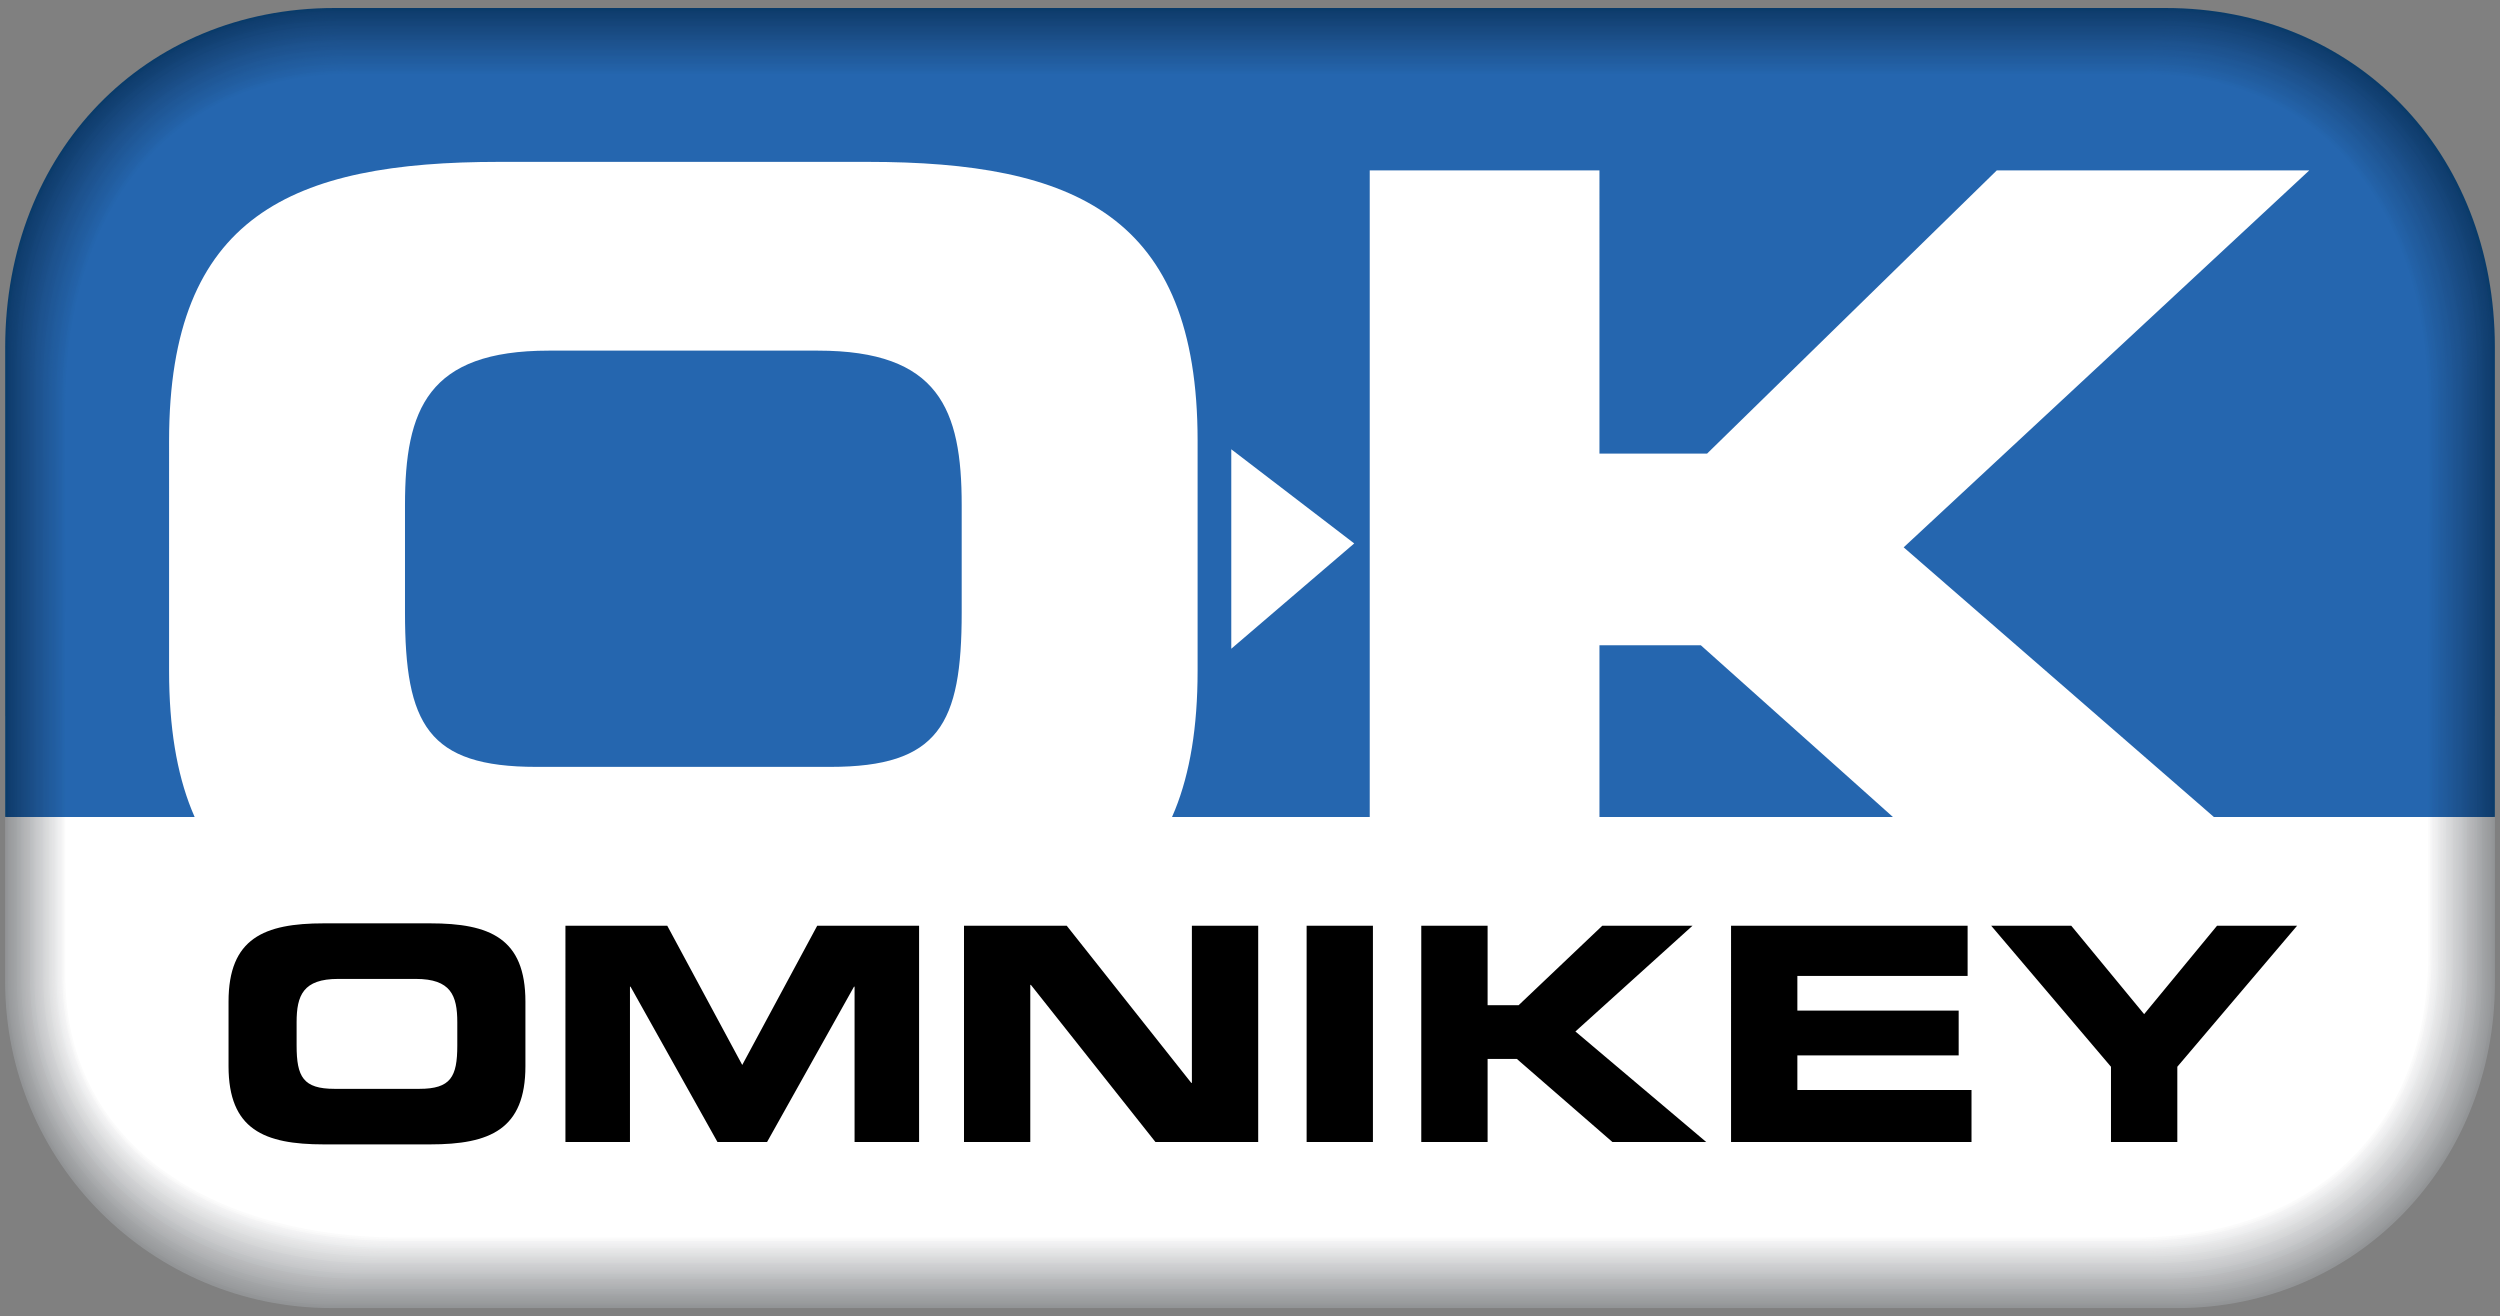 <?xml version="1.0" encoding="UTF-8" standalone="no"?>
<svg
   width="2436.445"
   height="1282.599"
   viewBox="0 0 187.856 98.891"
   version="1.1"
   id="svg87"
   sodipodi:docname="omnikey.svg"
   inkscape:version="1.3 (0e150ed, 2023-07-21)"
   xmlns:inkscape="http://www.inkscape.org/namespaces/inkscape"
   xmlns:sodipodi="http://sodipodi.sourceforge.net/DTD/sodipodi-0.dtd"
   xmlns="http://www.w3.org/2000/svg"
   xmlns:svg="http://www.w3.org/2000/svg">
  <rect x="0" y="0" width="187.856" height="98.891" fill="#808080" stroke="none"/>
  <defs
     id="defs87" />
  <sodipodi:namedview
     id="namedview87"
     pagecolor="#ffffff"
     bordercolor="#000000"
     borderopacity="0.25"
     inkscape:showpageshadow="2"
     inkscape:pageopacity="0.0"
     inkscape:pagecheckerboard="0"
     inkscape:deskcolor="#d1d1d1"
     inkscape:zoom="0.1924"
     inkscape:cx="1218.815"
     inkscape:cy="223.49272"
     inkscape:window-width="1712"
     inkscape:window-height="947"
     inkscape:window-x="1749"
     inkscape:window-y="103"
     inkscape:window-maximized="0"
     inkscape:current-layer="g87" />
  <g
     fill-rule="evenodd"
     clip-rule="evenodd"
     id="g87"
     transform="translate(-2.45,-46.932)">
    <path
       d="m 189.922,100.727 v 20.055 c 0,13.547 -10.309,24.441 -23.855,24.441 H 27.365 c -13.548,0 -24.53,-10.982 -24.53,-24.527 v -19.969 z"
       fill="#929496"
       id="path2" />
    <path
       d="m 2.945,120.684 v -19.957 h 186.854 v 20 c 0,13.541 -10.271,24.367 -23.812,24.367 h -138.5 c -13.539,0 -24.542,-10.871 -24.542,-24.41 z"
       fill="#949698"
       id="path3" />
    <path
       d="m 3.056,120.67 v -19.943 h 186.62 v 19.947 c 0,13.533 -10.232,24.291 -23.768,24.291 H 27.613 c -13.534,0 -24.557,-10.76 -24.557,-24.295 z"
       fill="#989a9c"
       id="path4" />
    <path
       d="m 3.166,120.658 v -19.932 h 186.389 v 19.895 c 0,13.527 -10.197,24.215 -23.725,24.215 H 27.737 c -13.527,0 -24.571,-10.648 -24.571,-24.178 z"
       fill="#9a9c9e"
       id="path5" />
    <path
       d="m 3.274,120.648 v -19.922 h 186.159 v 19.842 c 0,13.521 -10.16,24.137 -23.68,24.137 H 27.862 c -13.522,0 -24.588,-10.537 -24.588,-24.057 z"
       fill="#9c9ea0"
       id="path6" />
    <path
       d="m 3.385,120.635 v -19.908 h 185.926 v 19.787 c 0,13.516 -10.121,24.062 -23.637,24.062 H 27.987 c -13.513,0 -24.602,-10.426 -24.602,-23.941 z"
       fill="#9ea0a2"
       id="path7" />
    <path
       d="m 3.495,120.623 v -19.896 h 185.694 v 19.734 c 0,13.508 -10.086,23.986 -23.594,23.986 H 28.111 c -13.507,0 -24.616,-10.314 -24.616,-23.824 z"
       fill="#a0a2a4"
       id="path8" />
    <path
       d="m 3.606,120.611 v -19.885 h 185.46 v 19.682 c 0,13.5 -10.049,23.91 -23.549,23.91 H 28.237 c -13.502,0 -24.631,-10.205 -24.631,-23.707 z"
       fill="#a2a4a6"
       id="path9" />
    <path
       d="m 3.716,120.602 v -19.875 h 185.229 v 19.629 c 0,13.494 -10.01,23.834 -23.506,23.834 H 28.361 C 14.866,144.189 3.716,134.096 3.716,120.602 Z"
       fill="#a6a8aa"
       id="path10" />
    <path
       d="m 3.827,120.588 v -19.861 h 184.998 v 19.576 c 0,13.488 -9.975,23.758 -23.465,23.758 H 28.486 c -13.488,0 -24.659,-9.985 -24.659,-23.473 z"
       fill="#a8aaac"
       id="path11" />
    <path
       d="m 3.937,120.576 v -19.85 h 184.764 v 19.521 c 0,13.482 -9.936,23.682 -23.418,23.682 H 28.61 C 15.13,143.93 3.937,134.059 3.937,120.576 Z"
       fill="#aaacae"
       id="path12" />
    <path
       d="M 4.047,120.564 V 100.726 H 188.58 v 19.469 c 0,13.475 -9.9,23.605 -23.375,23.605 H 28.735 C 15.261,143.801 4.047,134.039 4.047,120.564 Z"
       fill="#aeb0b2"
       id="path13" />
    <path
       d="m 4.158,120.555 v -19.828 h 184.299 v 19.416 c 0,13.467 -9.861,23.529 -23.33,23.529 H 28.86 c -13.467,0 -24.702,-9.651 -24.702,-23.117 z"
       fill="#b0b2b4"
       id="path14" />
    <path
       d="m 4.269,120.541 v -19.814 h 184.067 v 19.363 c 0,13.461 -9.826,23.453 -23.289,23.453 H 28.985 c -13.462,0 -24.716,-9.539 -24.716,-23.002 z"
       fill="#b3b4b6"
       id="path15" />
    <path
       d="m 4.379,120.529 v -19.803 h 183.834 v 19.309 c 0,13.457 -9.787,23.379 -23.244,23.379 H 29.11 c -13.456,0 -24.731,-9.43 -24.731,-22.885 z"
       fill="#b5b6b8"
       id="path16" />
    <path
       d="m 4.49,120.518 v -19.791 h 183.602 v 19.256 c 0,13.449 -9.752,23.301 -23.199,23.301 H 29.234 C 15.787,143.283 4.49,133.967 4.49,120.518 Z"
       fill="#b7b8ba"
       id="path17" />
    <path
       d="m 4.598,120.506 v -19.779 h 183.373 v 19.203 c 0,13.441 -9.715,23.225 -23.158,23.225 H 29.359 C 15.917,143.154 4.598,133.947 4.598,120.506 Z"
       fill="#b9babc"
       id="path18" />
    <path
       d="m 4.708,120.494 v -19.768 h 183.14 v 19.15 c 0,13.436 -9.678,23.148 -23.113,23.148 H 29.484 C 16.049,143.025 4.708,133.93 4.708,120.494 Z"
       fill="#bdbfc1"
       id="path19" />
    <path
       d="m 4.819,120.482 v -19.756 h 182.908 v 19.098 c 0,13.428 -9.641,23.072 -23.07,23.072 H 29.609 c -13.429,0 -24.79,-8.984 -24.79,-22.414 z"
       fill="#bfc1c3"
       id="path20" />
    <path
       d="m 4.929,120.471 v -19.744 h 182.674 v 19.043 c 0,13.424 -9.604,22.998 -23.025,22.998 H 29.734 c -13.423,0 -24.805,-8.875 -24.805,-22.297 z"
       fill="#c1c3c5"
       id="path21" />
    <path
       d="m 5.04,120.459 v -19.732 h 182.44 v 18.99 c 0,13.416 -9.564,22.922 -22.979,22.922 H 29.858 c -13.417,0 -24.818,-8.764 -24.818,-22.18 z"
       fill="#c6c7c9"
       id="path22" />
    <path
       d="m 5.15,120.447 v -19.721 h 182.209 v 18.938 c 0,13.408 -9.529,22.844 -22.938,22.844 H 29.983 c -13.408,0 -24.833,-8.653 -24.833,-22.061 z"
       fill="#c8c9cb"
       id="path23" />
    <path
       d="m 5.261,120.436 v -19.709 h 181.978 v 18.885 c 0,13.402 -9.492,22.77 -22.895,22.77 H 30.108 C 16.705,142.381 5.261,133.838 5.261,120.436 Z"
       fill="#cacbcd"
       id="path24" />
    <path
       d="m 5.371,120.422 v -19.695 h 181.747 v 18.83 c 0,13.396 -9.457,22.693 -22.852,22.693 H 30.233 c -13.397,0 -24.862,-8.432 -24.862,-21.828 z"
       fill="#cccdcf"
       id="path25" />
    <path
       d="m 5.482,120.412 v -19.686 h 181.512 v 18.777 c 0,13.391 -9.418,22.617 -22.809,22.617 H 30.358 C 16.967,142.121 5.482,133.801 5.482,120.412 Z"
       fill="#cecfd1"
       id="path26" />
    <path
       d="m 5.592,120.4 v -19.674 h 181.279 v 18.725 c 0,13.383 -9.381,22.541 -22.762,22.541 H 30.482 c -13.384,0 -24.89,-8.209 -24.89,-21.592 z"
       fill="#d0d1d3"
       id="path27" />
    <path
       d="M 5.703,120.389 V 100.727 H 186.75 v 18.672 c 0,13.375 -9.344,22.463 -22.719,22.463 H 30.607 C 17.231,141.861 5.703,133.764 5.703,120.389 Z"
       fill="#d5d6d7"
       id="path28" />
    <path
       d="m 5.813,120.377 v -19.65 h 180.814 v 18.619 c 0,13.369 -9.307,22.387 -22.674,22.387 H 30.73 C 17.362,141.732 5.813,133.746 5.813,120.377 Z"
       fill="#d7d8d9"
       id="path29" />
    <path
       d="m 5.921,120.365 v -19.639 h 180.586 v 18.564 c 0,13.363 -9.271,22.314 -22.635,22.314 H 30.854 C 17.493,141.605 5.921,133.727 5.921,120.365 Z"
       fill="#d9dadb"
       id="path30" />
    <path
       d="m 6.031,120.354 v -19.627 h 180.354 v 18.512 c 0,13.357 -9.234,22.238 -22.59,22.238 H 30.979 c -13.355,0 -24.948,-7.768 -24.948,-21.123 z"
       fill="#dbdcdd"
       id="path31" />
    <path
       d="m 6.142,120.342 v -19.615 h 180.12 v 18.459 c 0,13.35 -9.193,22.16 -22.545,22.16 H 31.104 c -13.35,0 -24.962,-7.657 -24.962,-21.004 z"
       fill="#dfe0e1"
       id="path32" />
    <path
       d="M 6.252,120.328 V 100.726 H 186.14 v 18.406 c 0,13.342 -9.16,22.084 -22.5,22.084 H 31.229 C 17.888,141.217 6.252,133.672 6.252,120.328 Z"
       fill="#e1e2e3"
       id="path33" />
    <path
       d="m 6.363,120.318 v -19.592 h 179.655 v 18.352 c 0,13.338 -9.119,22.008 -22.457,22.008 H 31.354 c -13.335,0 -24.991,-7.434 -24.991,-20.768 z"
       fill="#e4e4e5"
       id="path34" />
    <path
       d="m 6.473,120.307 v -19.58 h 179.425 v 18.299 c 0,13.332 -9.086,21.934 -22.416,21.934 H 31.479 C 18.149,140.959 6.473,133.635 6.473,120.307 Z"
       fill="#e6e6e7"
       id="path35" />
    <path
       d="m 6.584,120.293 v -19.566 h 179.191 v 18.246 c 0,13.322 -9.047,21.857 -22.369,21.857 H 31.603 c -13.322,0 -25.019,-7.213 -25.019,-20.537 z"
       fill="#e8e9ea"
       id="path36" />
    <path
       d="m 6.694,120.281 v -19.555 h 178.958 l 0.002,18.193 c 0,13.316 -9.012,21.781 -22.328,21.781 H 31.728 C 18.412,140.701 6.694,133.598 6.694,120.281 Z"
       fill="#ecedee"
       id="path37" />
    <path
       d="m 6.805,120.271 v -19.545 h 178.726 v 18.143 c 0,13.307 -8.973,21.701 -22.283,21.701 H 31.853 c -13.309,0 -25.048,-6.99 -25.048,-20.299 z"
       fill="#efeff0"
       id="path38" />
    <path
       d="m 6.915,120.26 v -19.533 h 178.493 v 18.086 c 0,13.305 -8.934,21.629 -22.238,21.629 H 31.978 C 18.675,140.441 6.915,133.562 6.915,120.26 Z"
       fill="#f1f1f2"
       id="path39" />
    <path
       d="m 7.026,120.246 v -19.52 h 178.263 v 18.035 c 0,13.297 -8.9,21.549 -22.197,21.549 H 32.103 C 18.806,140.311 7.026,133.543 7.026,120.246 Z"
       fill="#f3f3f4"
       id="path40" />
    <path
       d="m 7.134,120.234 v -19.508 h 178.032 v 17.982 c 0,13.287 -8.861,21.475 -22.152,21.475 H 32.227 C 18.937,140.184 7.134,133.525 7.134,120.234 Z"
       fill="#f8f8f8"
       id="path41" />
    <path
       d="m 7.244,120.225 v -19.498 h 177.799 v 17.93 c 0,13.281 -8.824,21.398 -22.109,21.398 H 32.352 c -13.284,0 -25.108,-6.549 -25.108,-19.83 z"
       fill="#fbfbfb"
       id="path42" />
    <path
       d="m 184.922,100.727 v 17.875 c 0,13.275 -8.787,21.322 -22.064,21.322 H 32.477 c -13.278,0 -25.122,-6.436 -25.122,-19.713 v -19.484 z"
       fill="#ffffff"
       id="path43" />
    <path
       d="m 27.582,47.533 h 137.596 c 14.262,0 24.742,10.817 24.742,25.492 v 35.292 H 2.84 V 73.025 C 2.84,58.35 13.32,47.533 27.582,47.533 Z"
       fill="#093b6a"
       id="path44" />
    <path
       d="M 2.949,108.316 V 73.134 c 0,-14.669 10.41,-25.479 24.666,-25.479 h 137.519 c 14.256,0 24.666,10.811 24.666,25.479 l -0.002,35.183 H 2.949 Z"
       fill="#0c3c6b"
       id="path45" />
    <path
       d="M 3.06,108.316 V 73.242 C 3.06,58.579 13.398,47.775 27.645,47.775 H 165.09 c 14.248,0 24.586,10.804 24.586,25.467 v 35.075 H 3.06 Z"
       fill="#0f3d6e"
       id="path46" />
    <path
       d="M 3.17,108.316 V 73.351 c 0,-14.655 10.267,-25.456 24.507,-25.456 h 137.368 c 14.242,0 24.508,10.801 24.508,25.456 v 34.966 H 3.17 Z"
       fill="#103e6f"
       id="path47" />
    <path
       d="M 3.281,108.316 V 73.458 c 0,-14.648 10.194,-25.442 24.427,-25.442 h 137.294 c 14.236,0 24.432,10.794 24.432,25.442 v 34.858 z"
       fill="#113f71"
       id="path48" />
    <path
       d="M 3.389,108.316 V 73.565 c 0,-14.64 10.125,-25.429 24.352,-25.429 h 137.216 c 14.229,0 24.354,10.789 24.354,25.429 v 34.751 z"
       fill="#114072"
       id="path49" />
    <path
       d="M 3.499,108.316 V 73.673 c 0,-14.634 10.054,-25.418 24.273,-25.418 h 137.142 c 14.221,0 24.273,10.784 24.273,25.418 v 34.643 z"
       fill="#124173"
       id="path50" />
    <path
       d="M 3.61,108.316 V 73.782 c 0,-14.628 9.982,-25.406 24.195,-25.406 h 137.066 c 14.213,0 24.195,10.778 24.195,25.406 v 34.535 H 3.61 Z"
       fill="#134275"
       id="path51" />
    <path
       d="M 3.72,108.316 3.718,73.888 c 0,-14.618 9.913,-25.392 24.119,-25.392 h 136.989 c 14.207,0 24.117,10.774 24.117,25.392 v 34.428 z"
       fill="#144478"
       id="path52" />
    <path
       d="m 3.829,108.316 v -34.32 c 0,-14.612 9.841,-25.379 24.04,-25.379 h 136.915 c 14.199,0 24.041,10.768 24.041,25.379 v 34.32 z"
       fill="#154579"
       id="path53" />
    <path
       d="M 3.939,108.316 V 74.105 C 3.939,59.5 13.708,48.736 27.9,48.736 h 136.837 c 14.191,0 23.963,10.763 23.963,25.369 v 34.211 z"
       fill="#15457a"
       id="path54" />
    <path
       d="M 4.049,108.316 V 74.213 c 0,-14.6 9.698,-25.356 23.882,-25.356 h 136.764 c 14.188,0 23.885,10.757 23.885,25.356 l -0.002,34.103 z"
       fill="#17477d"
       id="path55" />
    <path
       d="M 4.16,108.316 4.158,74.32 c 0,-14.591 9.628,-25.343 23.806,-25.343 H 164.65 c 14.18,0 23.807,10.752 23.807,25.343 v 33.997 H 4.16 Z"
       fill="#17487e"
       id="path56" />
    <path
       d="M 4.269,108.316 V 74.428 c 0,-14.583 9.554,-25.33 23.728,-25.33 h 136.61 c 14.172,0 23.729,10.747 23.729,25.33 l -0.002,33.888 z"
       fill="#184980"
       id="path57" />
    <path
       d="m 4.379,108.316 v -33.78 c 0,-14.577 9.483,-25.318 23.649,-25.318 h 136.537 c 14.164,0 23.648,10.742 23.648,25.318 v 33.78 z"
       fill="#184a81"
       id="path58" />
    <path
       d="M 4.49,108.316 4.487,74.645 c 0,-14.571 9.414,-25.306 23.573,-25.306 h 136.46 c 14.158,0 23.57,10.735 23.57,25.306 v 33.671 z"
       fill="#194b82"
       id="path59" />
    <path
       d="M 4.6,108.316 4.598,74.751 c 0,-14.561 9.342,-25.293 23.493,-25.293 h 136.386 c 14.15,0 23.494,10.733 23.494,25.293 l -0.004,33.565 z"
       fill="#194c84"
       id="path60" />
    <path
       d="M 4.708,108.316 V 74.86 c 0,-14.554 9.271,-25.281 23.416,-25.281 h 136.308 c 14.145,0 23.416,10.727 23.416,25.281 v 33.457 H 4.708 Z"
       fill="#1a4d87"
       id="path61" />
    <path
       d="M 4.819,108.316 V 74.968 c 0,-14.548 9.199,-25.269 23.335,-25.269 h 136.235 c 14.137,0 23.338,10.721 23.338,25.269 l -0.002,33.348 z"
       fill="#1b4e88"
       id="path62" />
    <path
       d="M 4.929,108.316 4.927,75.074 c 0,-14.54 9.13,-25.254 23.26,-25.254 h 136.157 c 14.131,0 23.26,10.715 23.26,25.254 v 33.242 z"
       fill="#1b4f89"
       id="path63" />
    <path
       d="M 5.038,108.316 V 75.183 c 0,-14.533 9.058,-25.242 23.182,-25.242 h 136.081 c 14.123,0 23.182,10.709 23.182,25.242 l -0.002,33.133 z"
       fill="#1c518c"
       id="path64" />
    <path
       d="M 5.148,108.316 V 75.292 c 0,-14.525 8.986,-25.23 23.103,-25.23 h 136.007 c 14.115,0 23.102,10.705 23.102,25.23 v 33.025 H 5.148 Z"
       fill="#1d528e"
       id="path65" />
    <path
       d="M 5.258,108.316 5.256,75.4 c 0,-14.52 8.917,-25.22 23.027,-25.22 h 135.929 c 14.111,0 23.025,10.7 23.025,25.22 v 32.917 H 5.258 Z"
       fill="#1d538f"
       id="path66" />
    <path
       d="M 5.369,108.316 5.367,75.506 c 0,-14.511 8.845,-25.205 22.947,-25.205 H 164.17 c 14.102,0 22.947,10.694 22.947,25.205 l -0.002,32.81 z"
       fill="#1d5390"
       id="path67" />
    <path
       d="M 5.477,108.316 V 75.615 c 0,-14.505 8.773,-25.193 22.87,-25.193 h 135.778 c 14.096,0 22.869,10.688 22.869,25.193 v 32.702 H 5.477 Z"
       fill="#1e5492"
       id="path68" />
    <path
       d="M 5.588,108.316 V 75.723 c 0,-14.497 8.702,-25.181 22.79,-25.181 h 135.705 c 14.088,0 22.791,10.684 22.791,25.181 l -0.002,32.593 z"
       fill="#1e5593"
       id="path69" />
    <path
       d="M 5.698,108.316 5.696,75.832 c 0,-14.491 8.632,-25.169 22.714,-25.169 h 135.627 c 14.082,0 22.713,10.678 22.713,25.169 v 32.485 H 5.698 Z"
       fill="#1f5796"
       id="path70" />
    <path
       d="M 5.809,108.316 5.806,75.938 c 0,-14.483 8.561,-25.156 22.637,-25.156 h 135.551 c 14.074,0 22.637,10.673 22.637,25.156 l -0.004,32.378 z"
       fill="#1f5897"
       id="path71" />
    <path
       d="m 5.917,108.316 v -32.27 c 0,-14.476 8.489,-25.144 22.557,-25.144 h 135.478 c 14.066,0 22.557,10.667 22.557,25.144 l -0.002,32.271 H 5.917 Z"
       fill="#1f5898"
       id="path72" />
    <path
       d="M 6.027,108.316 V 76.155 c 0,-14.469 8.417,-25.132 22.479,-25.132 h 135.4 c 14.061,0 22.479,10.663 22.479,25.132 v 32.162 H 6.027 Z"
       fill="#20599a"
       id="path73" />
    <path
       d="M 6.138,108.316 6.136,76.263 c 0,-14.462 8.348,-25.12 22.401,-25.12 h 135.327 c 14.053,0 22.4,10.658 22.4,25.12 l -0.002,32.053 z"
       fill="#205b9c"
       id="path74" />
    <path
       d="M 6.248,108.316 6.247,76.37 c 0,-14.454 8.276,-25.105 22.323,-25.105 h 135.249 c 14.047,0 22.322,10.651 22.322,25.105 v 31.947 H 6.248 Z"
       fill="#215c9d"
       id="path75" />
    <path
       d="M 6.357,108.316 V 76.478 c 0,-14.447 8.205,-25.094 22.243,-25.094 h 135.175 c 14.039,0 22.246,10.647 22.246,25.094 l -0.004,31.839 H 6.357 Z"
       fill="#215c9f"
       id="path76" />
    <path
       d="M 6.467,108.316 6.465,76.586 C 6.465,62.144 14.6,51.503 28.633,51.503 H 163.73 c 14.035,0 22.168,10.641 22.168,25.083 l -0.002,31.73 z"
       fill="#215da0"
       id="path77" />
    <path
       d="M 6.578,108.316 6.576,76.693 c 0,-14.432 8.063,-25.069 22.09,-25.069 h 135.022 c 14.025,0 22.09,10.637 22.09,25.069 l -0.002,31.624 H 6.578 Z"
       fill="#225ea1"
       id="path78" />
    <path
       d="M 6.688,108.316 6.686,76.801 c 0,-14.426 7.992,-25.057 22.01,-25.057 h 134.948 c 14.018,0 22.01,10.631 22.01,25.057 l -0.002,31.515 z"
       fill="#2260a4"
       id="path79" />
    <path
       d="M 6.796,108.316 6.794,76.91 c 0,-14.419 7.923,-25.044 21.935,-25.044 H 163.6 c 14.012,0 21.932,10.625 21.932,25.044 v 31.407 H 6.796 Z"
       fill="#2360a5"
       id="path80" />
    <path
       d="M 6.907,108.316 6.905,77.018 c 0,-14.413 7.851,-25.034 21.855,-25.034 h 134.796 c 14.004,0 21.854,10.621 21.854,25.034 l -0.002,31.298 z"
       fill="#2361a7"
       id="path81" />
    <path
       d="M 7.018,108.316 7.015,77.124 c 0,-14.403 7.779,-25.019 21.777,-25.019 h 134.719 c 13.998,0 21.777,10.616 21.777,25.019 l -0.002,31.192 z"
       fill="#2362a8"
       id="path82" />
    <path
       d="M 7.128,108.316 7.126,77.233 c 0,-14.397 7.708,-25.007 21.697,-25.007 h 134.646 c 13.988,0 21.699,10.61 21.699,25.007 l -0.002,31.083 z"
       fill="#2464ab"
       id="path83" />
    <path
       d="M 7.236,108.316 7.235,77.341 c 0,-14.391 7.638,-24.995 21.621,-24.995 h 134.568 c 13.984,0 21.621,10.604 21.621,24.995 l -0.002,30.976 H 7.236 Z"
       fill="#2465ad"
       id="path84" />
    <path
       d="M 7.347,108.316 7.345,77.448 c 0,-14.383 7.567,-24.981 21.544,-24.981 h 134.492 c 13.977,0 21.543,10.598 21.543,24.981 l -0.002,30.869 H 7.347 Z"
       fill="#2566af"
       id="path85" />
    <path
       d="m 15.155,97.34 c 0,16.963 9.252,20.963 24.803,20.963 h 27.681 c 15.55,0 24.802,-4 24.802,-20.963 V 80.058 c 0,-16.961 -9.252,-20.963 -24.802,-20.963 H 39.958 c -15.55,0 -24.803,4.002 -24.803,20.963 z M 32.882,84.879 c 0,-7.201 1.709,-11.6 10.809,-11.6 h 20.214 c 9.099,0 10.809,4.399 10.809,11.6 v 8.078 c 0,8.401 -1.71,11.6 -9.876,11.6 H 42.756 c -8.165,0 -9.874,-3.199 -9.874,-11.6 z m 72.493,32.785 h 17.262 V 95.42 h 7.619 l 24.881,22.244 h 24.416 L 145.496,88.06 175.975,59.735 h -23.481 l -21.771,21.282 h -8.086 V 59.735 h -17.262 z m -10.404,-36.972 9.238,7.075 -9.238,7.913 z"
       fill="#ffffff"
       id="path86" />
    <path
       d="m 19.623,127.045 c 0,4.758 2.669,5.879 7.159,5.879 h 7.99 c 4.488,0 7.159,-1.121 7.159,-5.879 v -4.85 c 0,-4.758 -2.671,-5.881 -7.159,-5.881 h -7.99 c -4.49,0 -7.159,1.123 -7.159,5.881 z m 5.115,-3.301 c 0,-2.021 0.495,-3.254 3.121,-3.254 h 5.834 c 2.626,0 3.119,1.232 3.119,3.254 v 1.752 c 0,2.355 -0.493,3.254 -2.85,3.254 H 27.59 c -2.356,0 -2.852,-0.898 -2.852,-3.254 z m 20.2,9.002 h 4.849 v -11.672 h 0.044 l 6.532,11.672 h 3.725 l 6.532,-11.672 h 0.044 v 11.672 h 4.848 v -16.252 h -7.655 l -5.633,10.461 -5.634,-10.461 h -7.652 z m 29.949,0 h 4.981 v -11.808 h 0.046 l 9.36,11.808 h 7.72 v -16.252 h -4.983 v 11.807 h -0.046 l -9.358,-11.807 h -7.72 z m 25.746,0 h 4.982 v -16.252 h -4.982 z m 8.615,0 h 4.984 v -6.242 h 2.2 l 7.181,6.242 h 7.049 l -9.832,-8.307 8.799,-7.945 h -6.779 l -6.286,5.971 h -2.332 v -5.971 h -4.984 z m 23.277,0 h 18.069 v -3.908 h -13.086 v -2.602 h 12.121 v -3.367 h -12.121 v -2.603 h 12.793 v -3.772 h -17.776 z m 28.549,0 h 4.985 v -5.656 l 9,-10.596 h -6.016 l -5.477,6.643 -5.476,-6.643 h -6.016 l 9,10.596 z"
       id="path87" />
  </g>
</svg>

